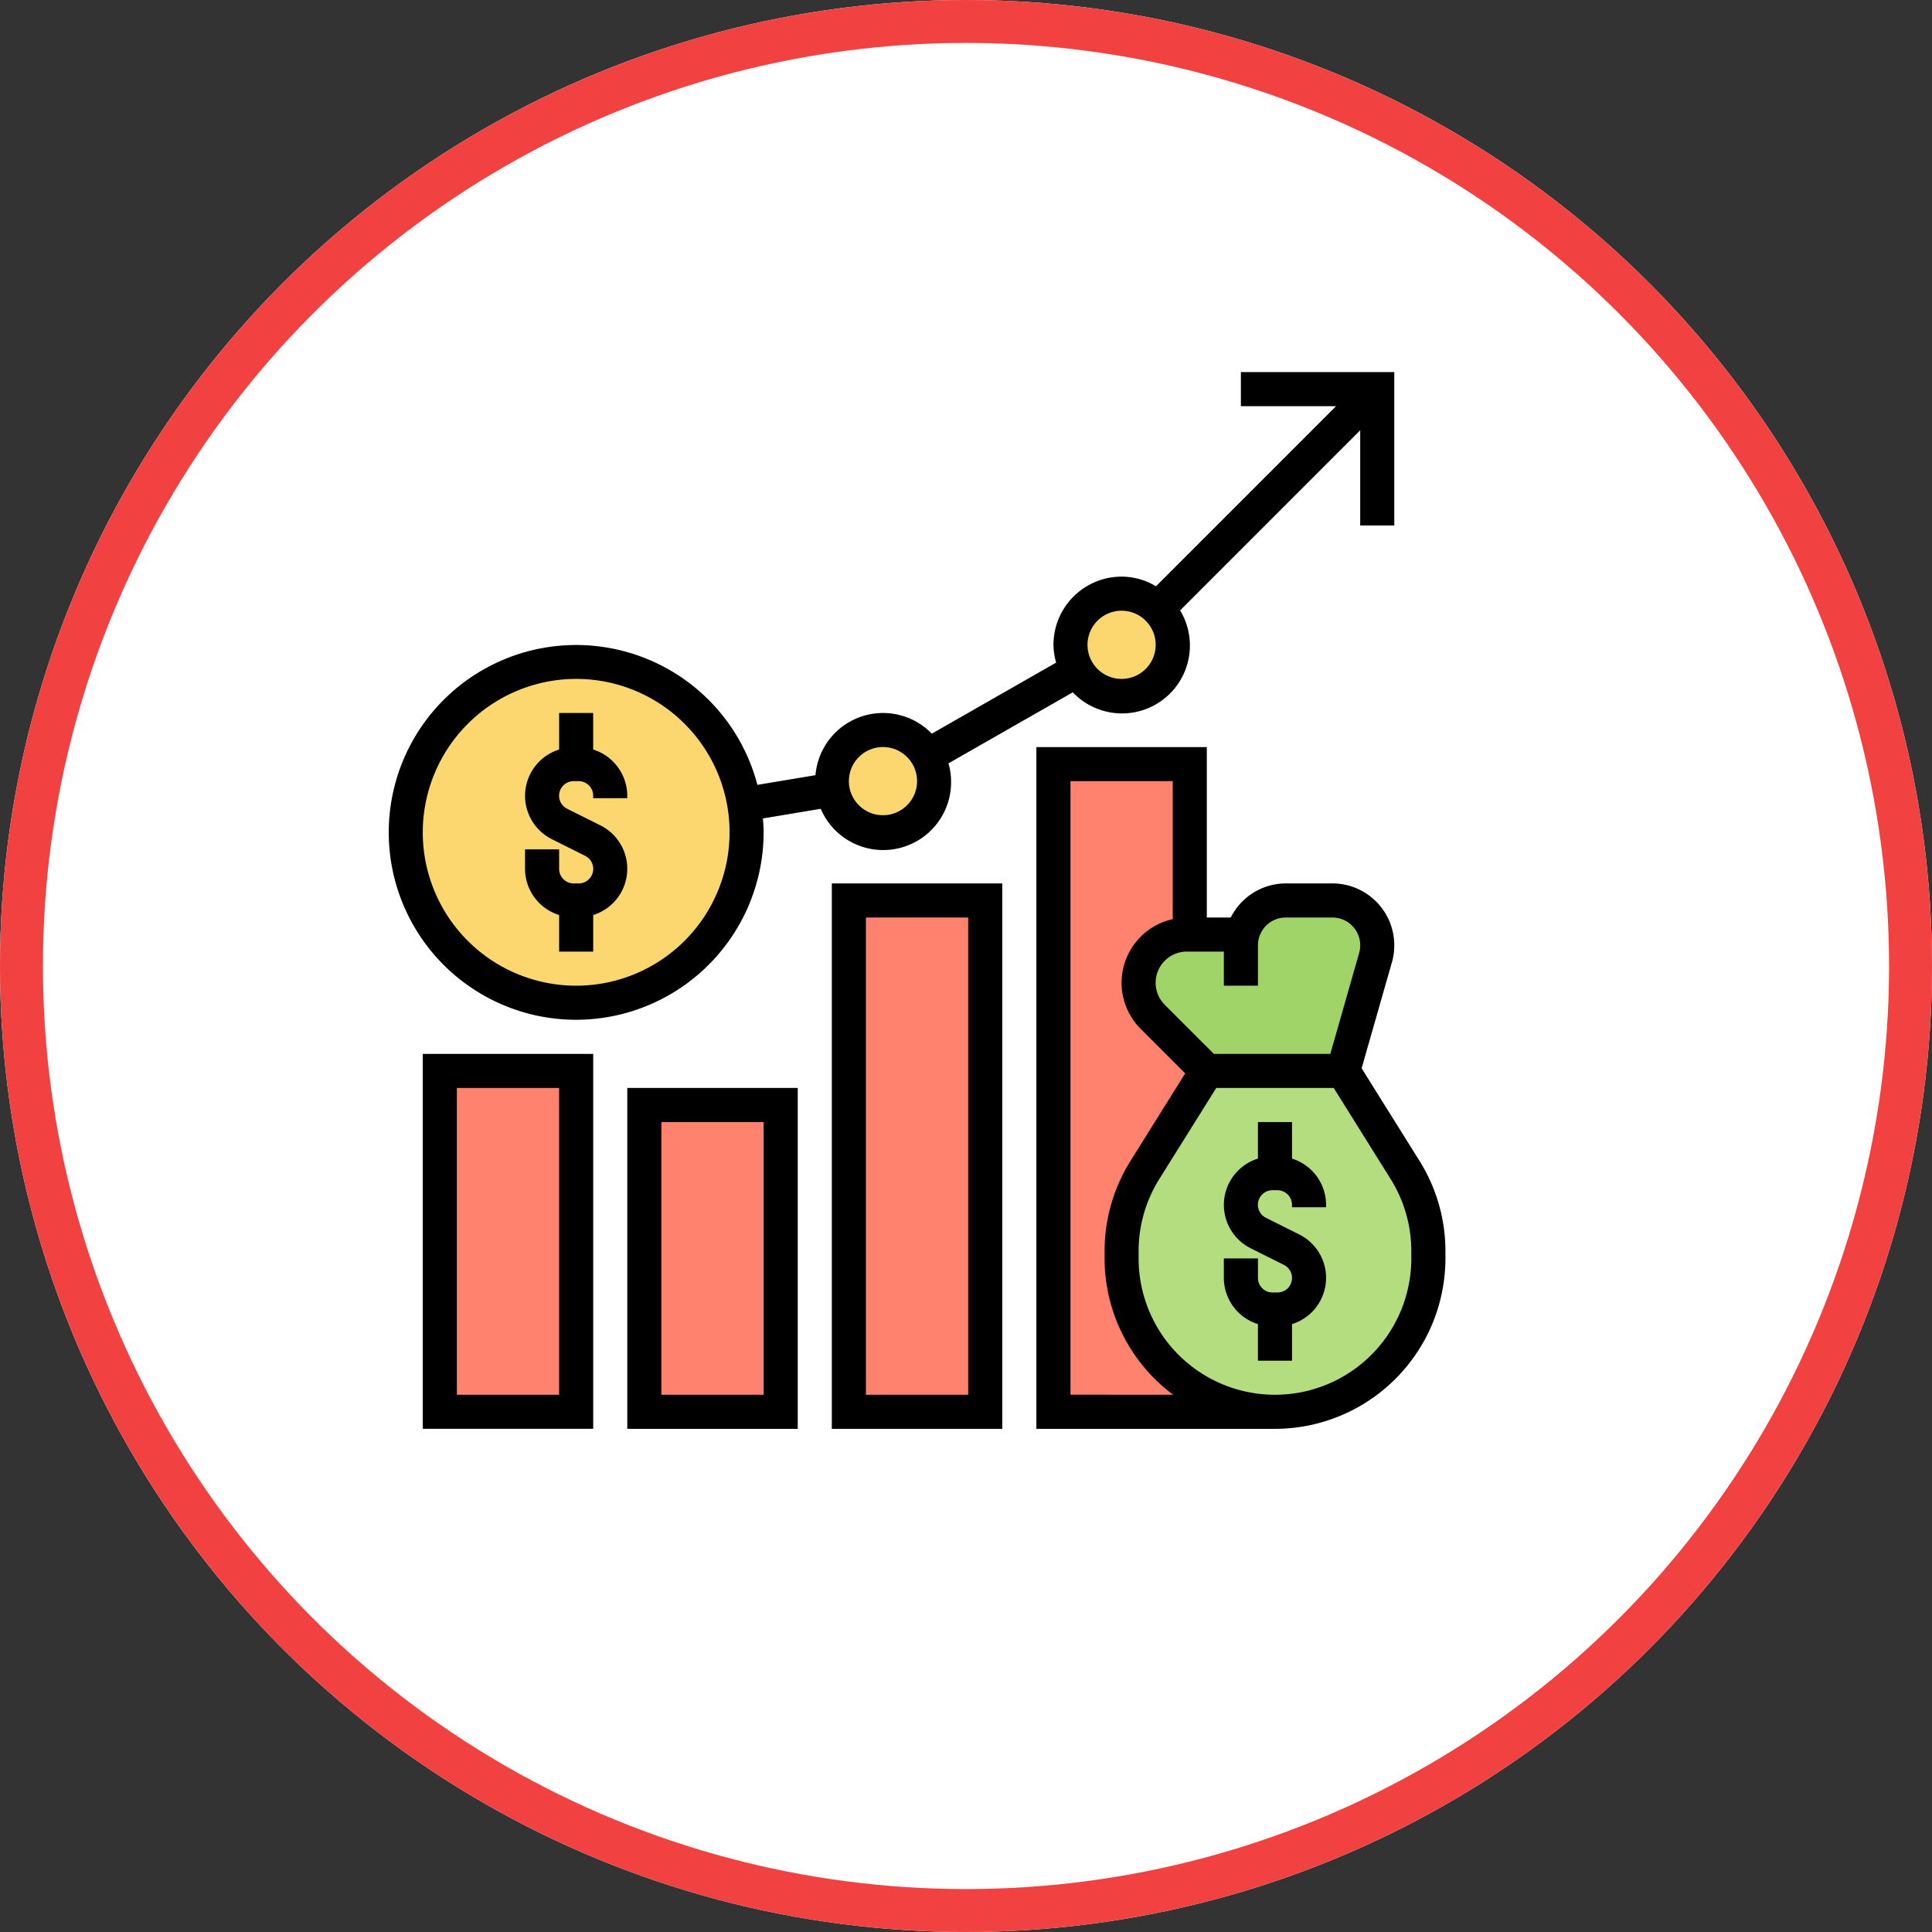 <svg xmlns="http://www.w3.org/2000/svg" width="135" height="135" viewBox="0 0 135 135"><rect x="0" y="0" width="135" height="135" fill="#333333" stroke="none"/><g transform="translate(-180 -13291.418)"><g transform="translate(180 13291.418)" fill="#fff" stroke="#f14141" stroke-width="3"><circle cx="67.5" cy="67.5" r="67.5" stroke="none"/><circle cx="67.5" cy="67.5" r="66" fill="none"/></g><g transform="translate(206.159 13316.418)"><g transform="translate(2.191 16.483)"><g transform="translate(2.382 33.348)"><path d="M4,42h9.528V65.82H4Z" transform="translate(-4 -42)" fill="#ff826e"/></g><g transform="translate(16.674 35.73)"><path d="M16,44h9.528V65.438H16Z" transform="translate(-16 -44)" fill="#ff826e"/></g><g transform="translate(45.258 11.91)"><path d="M55.483,69.258H40V24h9.528V35.91h-.2a3.369,3.369,0,0,0-2.382,5.752l3.775,3.775L46.4,52.357a10.647,10.647,0,0,0-1.632,5.681v.5A10.72,10.72,0,0,0,55.483,69.258Z" transform="translate(-40 -24)" fill="#ff826e"/></g><g transform="translate(30.966 21.438)"><path d="M28,32h9.528V67.73H28Z" transform="translate(-28 -32)" fill="#ff826e"/></g><g transform="translate(51.213 21.438)"><path d="M52.241,34.382A3.129,3.129,0,0,1,55.278,32h3.263a3.131,3.131,0,0,1,3.132,3.132,2.926,2.926,0,0,1-.119.858l-2.263,7.92H49.764l-3.775-3.775a3.369,3.369,0,0,1,2.382-5.752h3.871Z" transform="translate(-45 -32)" fill="#a0d468"/></g><g transform="translate(50.022 33.348)"><path d="M49.955,42h9.528l4.323,6.92A10.647,10.647,0,0,1,65.438,54.6v.5A10.719,10.719,0,1,1,44,55.1v-.5a10.647,10.647,0,0,1,1.632-5.681Z" transform="translate(-44 -42)" fill="#b4dd7f"/></g><g transform="translate(46.449)"><path d="M47.1,15.048A3.571,3.571,0,1,1,44.573,14,3.564,3.564,0,0,1,47.1,15.048Z" transform="translate(-41 -14)" fill="#fcd770"/></g><g transform="translate(29.775 9.528)"><path d="M33.681,23.81a3.506,3.506,0,0,1,.464,1.763,3.573,3.573,0,0,1-7.1.584A3.13,3.13,0,0,1,27,25.573a3.573,3.573,0,0,1,6.681-1.763Z" transform="translate(-27 -22)" fill="#fcd770"/></g><g transform="translate(0 4.764)"><path d="M25.653,27.957a11.681,11.681,0,0,1,.167,1.953,11.946,11.946,0,1,1-.167-1.953Z" transform="translate(-2 -18)" fill="#fcd770"/></g></g><g transform="translate(1 1)"><path d="M11.382,35.119v2.555h2.382V35.119a3.387,3.387,0,0,0,.5-6.267l-2.322-1.16a1.018,1.018,0,0,1,.455-1.928h.348a1.018,1.018,0,0,1,1.017,1.017v.174h2.382v-.174a3.393,3.393,0,0,0-2.382-3.226V21H11.382v2.555a3.387,3.387,0,0,0-.5,6.267l2.322,1.16a1.018,1.018,0,0,1-.455,1.928H12.4a1.018,1.018,0,0,1-1.017-1.017V30.528H9v1.365A3.393,3.393,0,0,0,11.382,35.119Z" transform="translate(0.528 2.82)"/><path d="M14.1,46.258a13.116,13.116,0,0,0,13.1-13.1c0-.326-.025-.647-.049-.968l4.04-.674a4.745,4.745,0,0,0,8.924-3.175l8.688-4.965a4.745,4.745,0,0,0,7.5-5.723L68.886,5.066v6.653h2.382V1H60.549V3.382H67.2L54.617,15.967a4.7,4.7,0,0,0-2.4-.675,4.769,4.769,0,0,0-4.764,4.764,4.721,4.721,0,0,0,.186,1.245l-8.688,4.965a4.738,4.738,0,0,0-8.128,2.9l-4.058.676A13.094,13.094,0,1,0,14.1,46.258ZM52.213,17.674a2.382,2.382,0,1,1-2.382,2.382A2.384,2.384,0,0,1,52.213,17.674ZM35.539,27.2a2.382,2.382,0,1,1-2.382,2.382A2.384,2.384,0,0,1,35.539,27.2ZM14.1,22.438A10.719,10.719,0,1,1,3.382,33.157,10.732,10.732,0,0,1,14.1,22.438Z" transform="translate(-1 -1)"/><path d="M3,67.2H14.91V41H3Zm2.382-23.82h7.146V64.82H5.382Z" transform="translate(-0.618 6.64)"/><path d="M15,66.82H26.91V43H15Zm2.382-21.438h7.146V64.438H17.382Z" transform="translate(1.674 7.022)"/><path d="M27,69.112H38.91V31H27Zm2.382-35.73h7.146V66.73H29.382Z" transform="translate(3.966 4.73)"/><path d="M54.764,47.555V45H52.382v2.555a3.387,3.387,0,0,0-.5,6.267L54.2,54.983a1.017,1.017,0,0,1-.455,1.927H53.4a1.019,1.019,0,0,1-1.017-1.017V54.528H50v1.365a3.391,3.391,0,0,0,2.382,3.226v2.555h2.382V59.119a3.387,3.387,0,0,0,.5-6.267l-2.322-1.161a1.017,1.017,0,0,1,.455-1.927h.348a1.019,1.019,0,0,1,1.017,1.017v.174h2.382v-.174A3.393,3.393,0,0,0,54.764,47.555Z" transform="translate(8.358 7.404)"/><path d="M65.773,51.918l-4.045-6.472,2.116-7.407a4.327,4.327,0,0,0-4.159-5.512h-3.26a4.313,4.313,0,0,0-3.842,2.382H50.91V23H39V70.64H55.674a11.923,11.923,0,0,0,11.91-11.91v-.5a11.9,11.9,0,0,0-1.81-6.312ZM54.483,36.854a1.945,1.945,0,0,1,1.943-1.944h3.26a1.943,1.943,0,0,1,1.869,2.477L59.54,44.438H51.4l-3.429-3.429a2.178,2.178,0,0,1,1.541-3.717H52.1v2.382h2.382Zm-13.1,31.4V25.382h7.146v9.642a4.553,4.553,0,0,0-2.237,7.669L49.4,45.8l-3.823,6.118a11.89,11.89,0,0,0-1.811,6.312v.5a11.886,11.886,0,0,0,4.795,9.528ZM65.2,58.73a9.528,9.528,0,1,1-19.056,0v-.5a9.506,9.506,0,0,1,1.448-5.049L51.57,46.82h8.208l3.976,6.362A9.506,9.506,0,0,1,65.2,58.231Z" transform="translate(6.258 3.202)"/></g></g></g></svg>